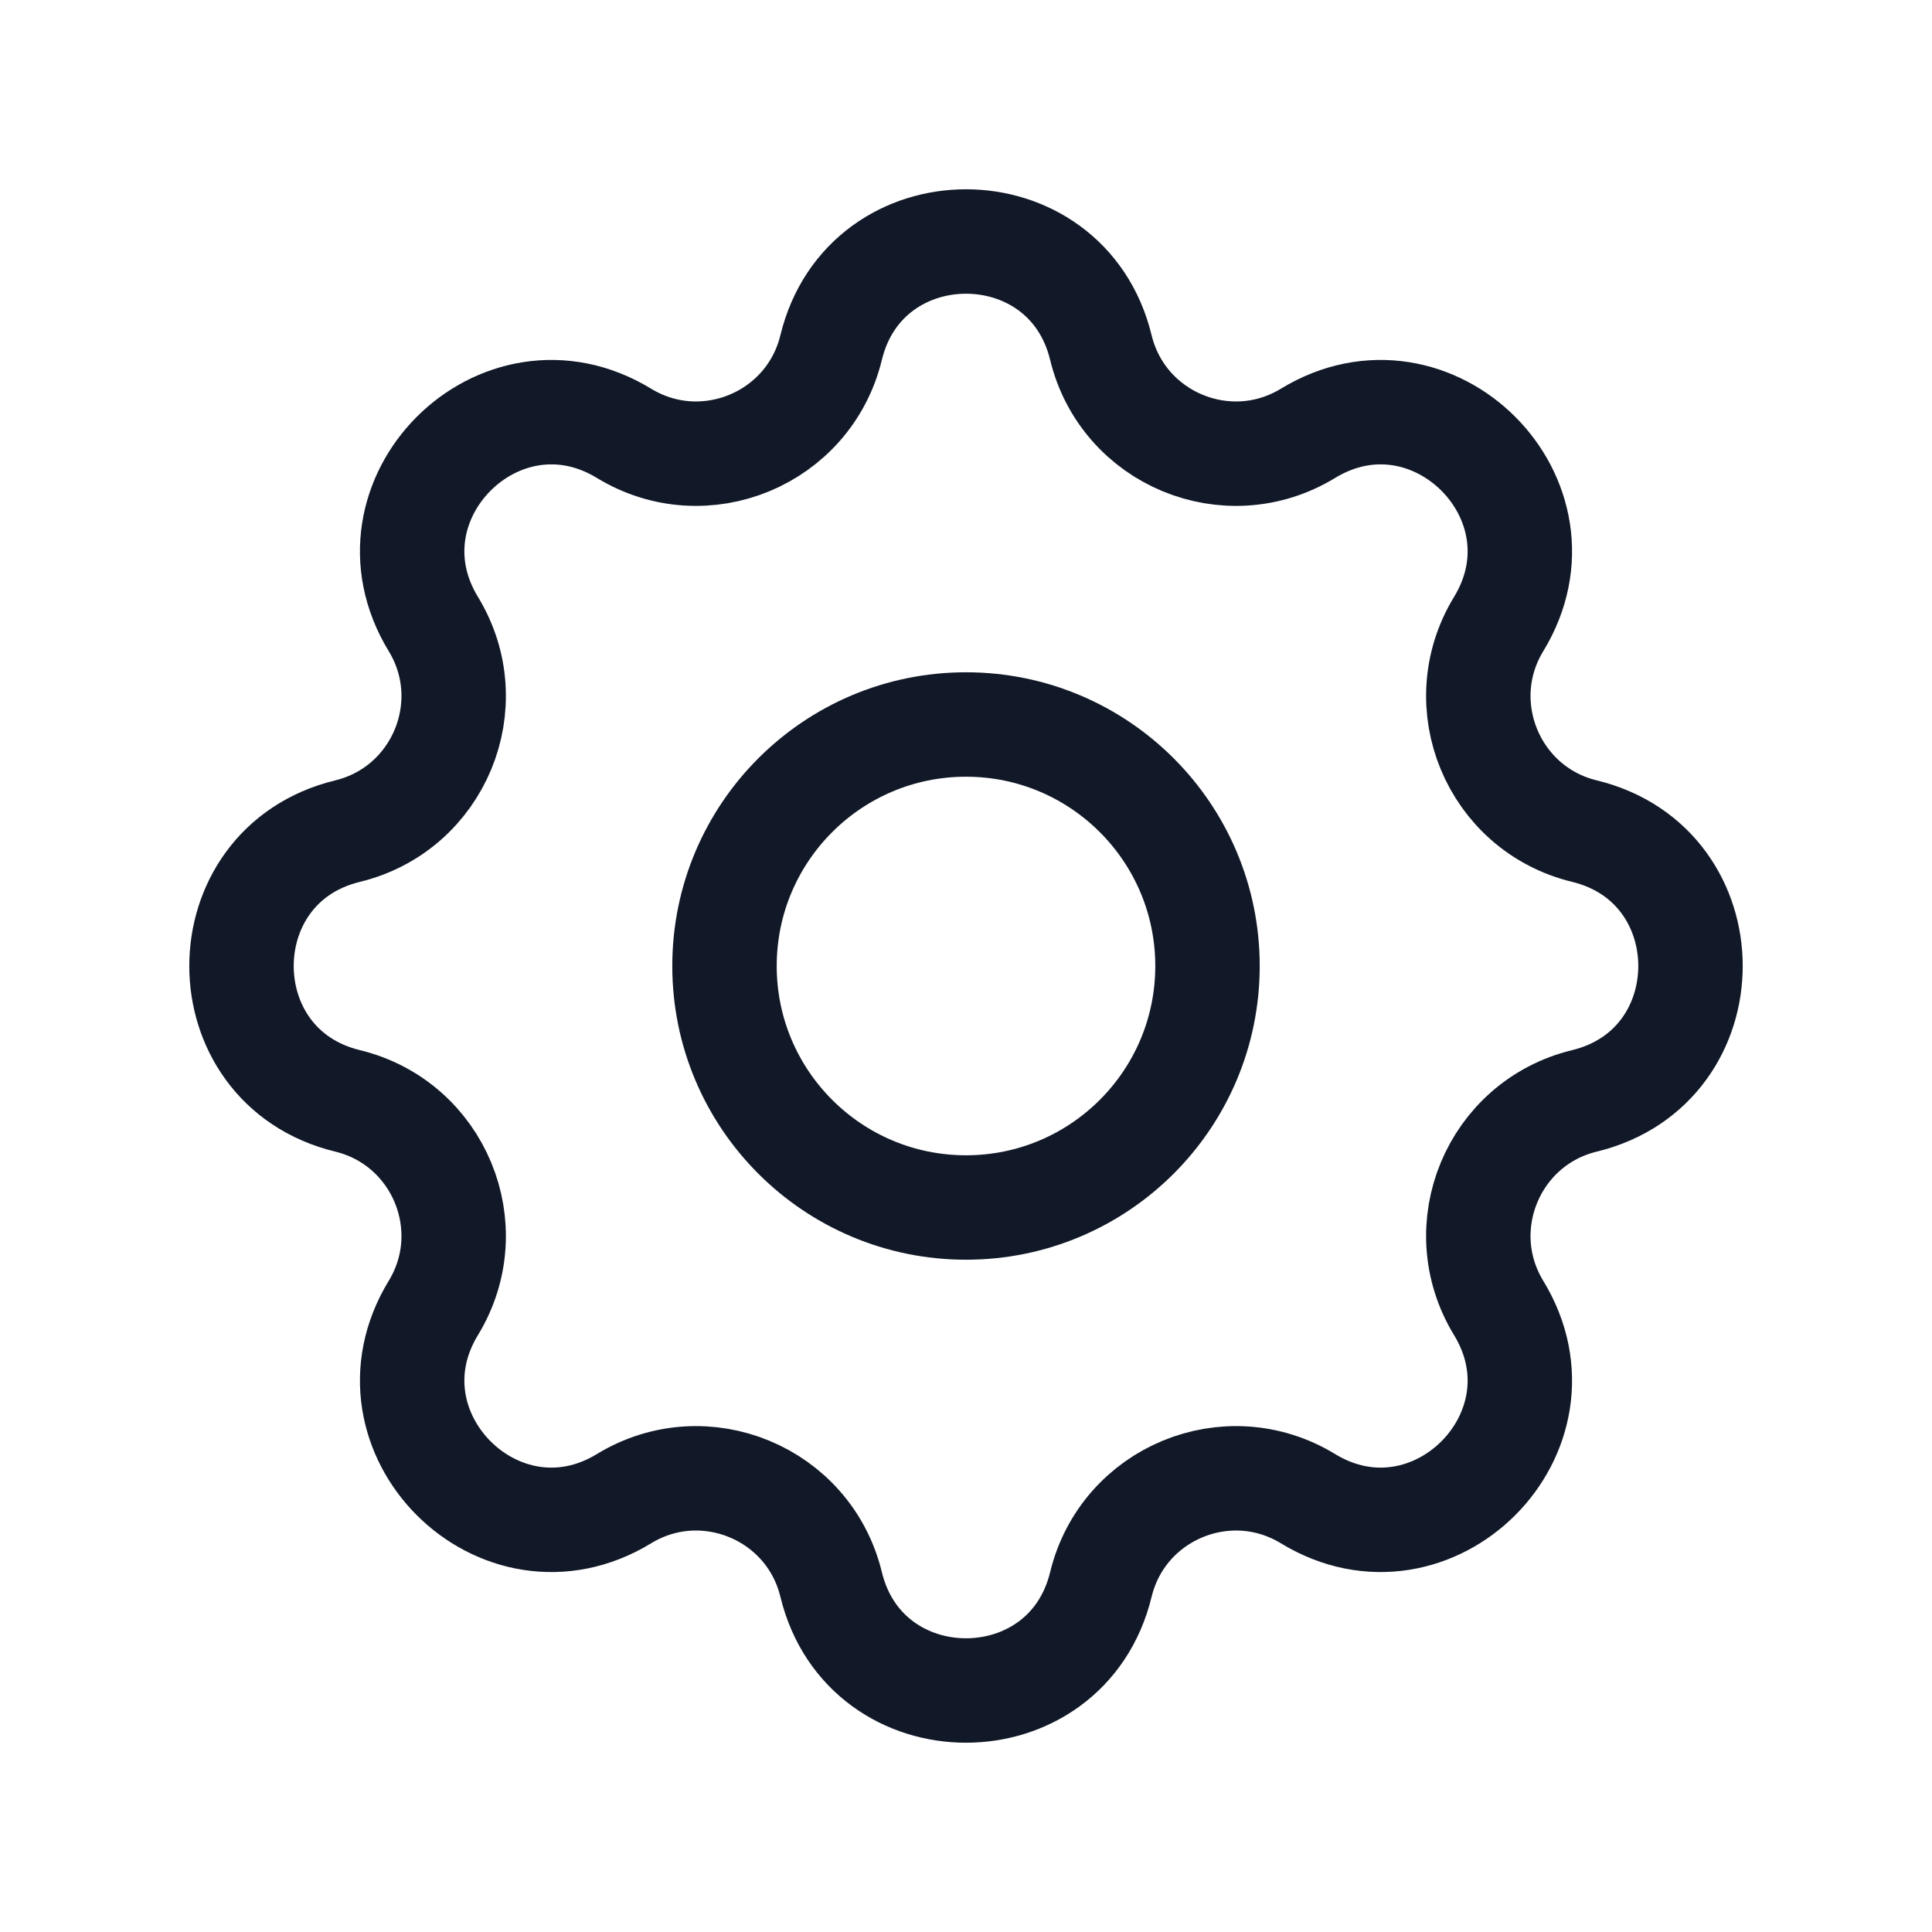 <svg width="37" height="37" viewBox="0 0 37 37" fill="none" xmlns="http://www.w3.org/2000/svg">
<path d="M15.917 6.656C16.575 3.948 20.425 3.948 21.083 6.656C21.508 8.405 23.512 9.235 25.049 8.299C27.428 6.849 30.151 9.572 28.701 11.951C27.765 13.488 28.595 15.492 30.344 15.917C33.052 16.575 33.052 20.425 30.344 21.083C28.595 21.508 27.765 23.512 28.701 25.049C30.151 27.428 27.428 30.151 25.049 28.701C23.512 27.765 21.508 28.595 21.083 30.344C20.425 33.052 16.575 33.052 15.917 30.344C15.492 28.595 13.488 27.765 11.951 28.701C9.572 30.151 6.849 27.428 8.299 25.049C9.235 23.512 8.405 21.508 6.656 21.083C3.948 20.425 3.948 16.575 6.656 15.917C8.405 15.492 9.235 13.488 8.299 11.951C6.849 9.572 9.572 6.849 11.951 8.299C13.488 9.235 15.492 8.405 15.917 6.656Z" stroke="#111827" stroke-width="2" stroke-linecap="round" stroke-linejoin="round"/>
<path d="M23.125 18.5C23.125 21.054 21.054 23.125 18.5 23.125C15.946 23.125 13.875 21.054 13.875 18.5C13.875 15.946 15.946 13.875 18.5 13.875C21.054 13.875 23.125 15.946 23.125 18.5Z" stroke="#111827" stroke-width="2" stroke-linecap="round" stroke-linejoin="round"/>
</svg>
